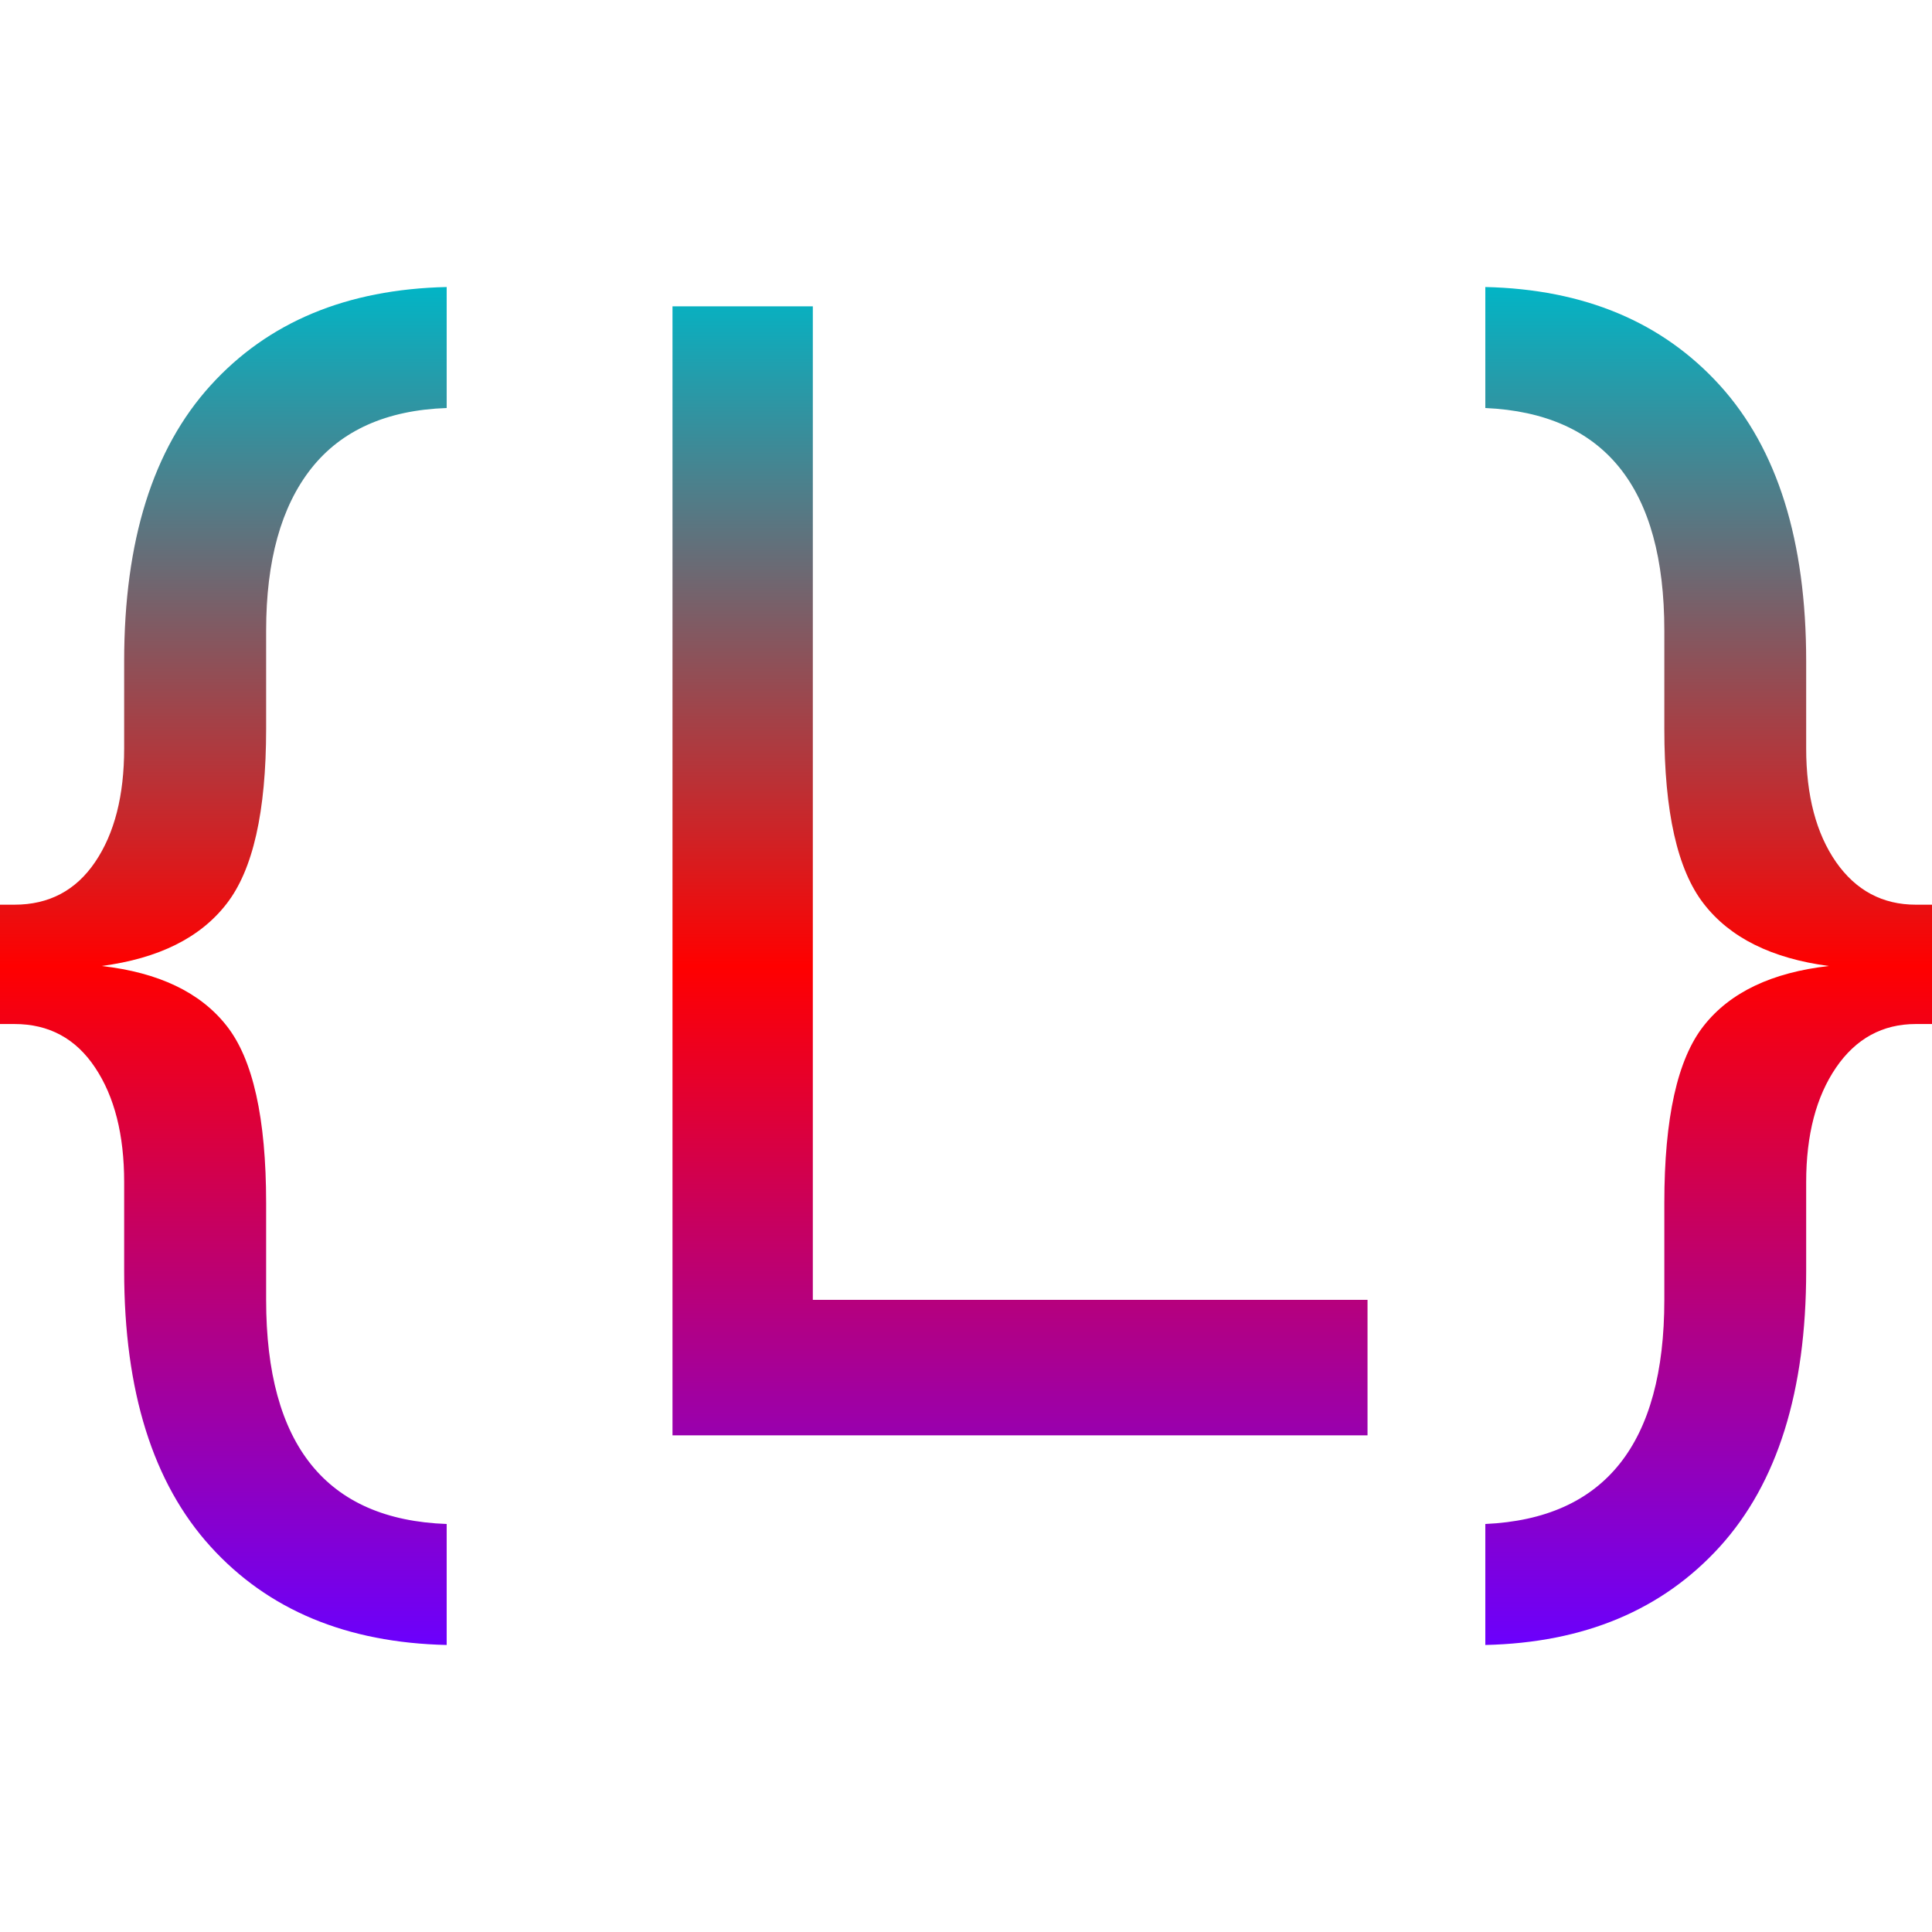 <svg xmlns="http://www.w3.org/2000/svg" xmlns:xlink="http://www.w3.org/1999/xlink" width="64" height="64" viewBox="0 0 64 64" version="1.1"><defs><linearGradient id="linear0" x1="0%" x2="0%" y1="0%" y2="100%"><stop offset="0%" style="stop-color:#00b6c7; stop-opacity:1"/><stop offset="50%" style="stop-color:#ff0000; stop-opacity:1"/><stop offset="100%" style="stop-color:#6a00ff; stop-opacity:1"/></linearGradient></defs>
<g id="surface1">
<path style=" stroke:none;fill-rule:evenodd;fill:url(#linear0);" d="M 14.797 50.484 L 14.797 54.492 C 11.484 54.418 8.879 53.332 6.973 51.23 C 5.066 49.129 4.113 46.086 4.113 42.098 L 4.113 39.16 C 4.113 37.59 3.793 36.328 3.152 35.367 C 2.512 34.402 1.621 33.922 0.48 33.922 L 0 33.922 L 0 29.969 L 0.48 29.969 C 1.621 29.969 2.512 29.5 3.152 28.555 C 3.793 27.609 4.113 26.355 4.113 24.789 L 4.113 21.902 C 4.113 17.914 5.066 14.871 6.973 12.77 C 8.879 10.668 11.484 9.582 14.797 9.508 L 14.797 13.516 C 12.805 13.586 11.309 14.254 10.309 15.52 C 9.312 16.785 8.816 18.574 8.816 20.887 L 8.816 24.148 C 8.816 26.891 8.379 28.82 7.504 29.941 C 6.633 31.066 5.254 31.75 3.367 32 C 5.254 32.215 6.633 32.871 7.504 33.977 C 8.379 35.082 8.816 37.039 8.816 39.852 L 8.816 43.059 C 8.816 47.867 10.809 50.34 14.797 50.484 Z M 45.301 47.547 L 22.277 47.547 L 22.277 10.148 L 26.926 10.148 L 26.926 43.059 L 45.301 43.059 Z M 49.203 54.492 L 49.203 50.484 C 53.156 50.305 55.133 47.832 55.133 43.059 L 55.133 39.852 C 55.133 37.039 55.566 35.082 56.441 33.977 C 57.312 32.871 58.695 32.215 60.582 32 C 58.695 31.75 57.312 31.066 56.441 29.941 C 55.566 28.82 55.133 26.891 55.133 24.148 L 55.133 20.887 C 55.133 16.152 53.156 13.695 49.203 13.516 L 49.203 9.508 C 52.48 9.582 55.07 10.668 56.977 12.77 C 58.879 14.871 59.832 17.914 59.832 21.902 L 59.832 24.789 C 59.832 26.355 60.164 27.609 60.82 28.555 C 61.48 29.5 62.363 29.969 63.465 29.969 L 64 29.969 L 64 33.922 L 63.465 33.922 C 62.363 33.922 61.48 34.402 60.82 35.367 C 60.164 36.328 59.832 37.59 59.832 39.16 L 59.832 42.098 C 59.832 46.086 58.879 49.129 56.977 51.23 C 55.07 53.332 52.48 54.418 49.203 54.492 Z M 49.203 54.492 "/>
</g>
</svg>
